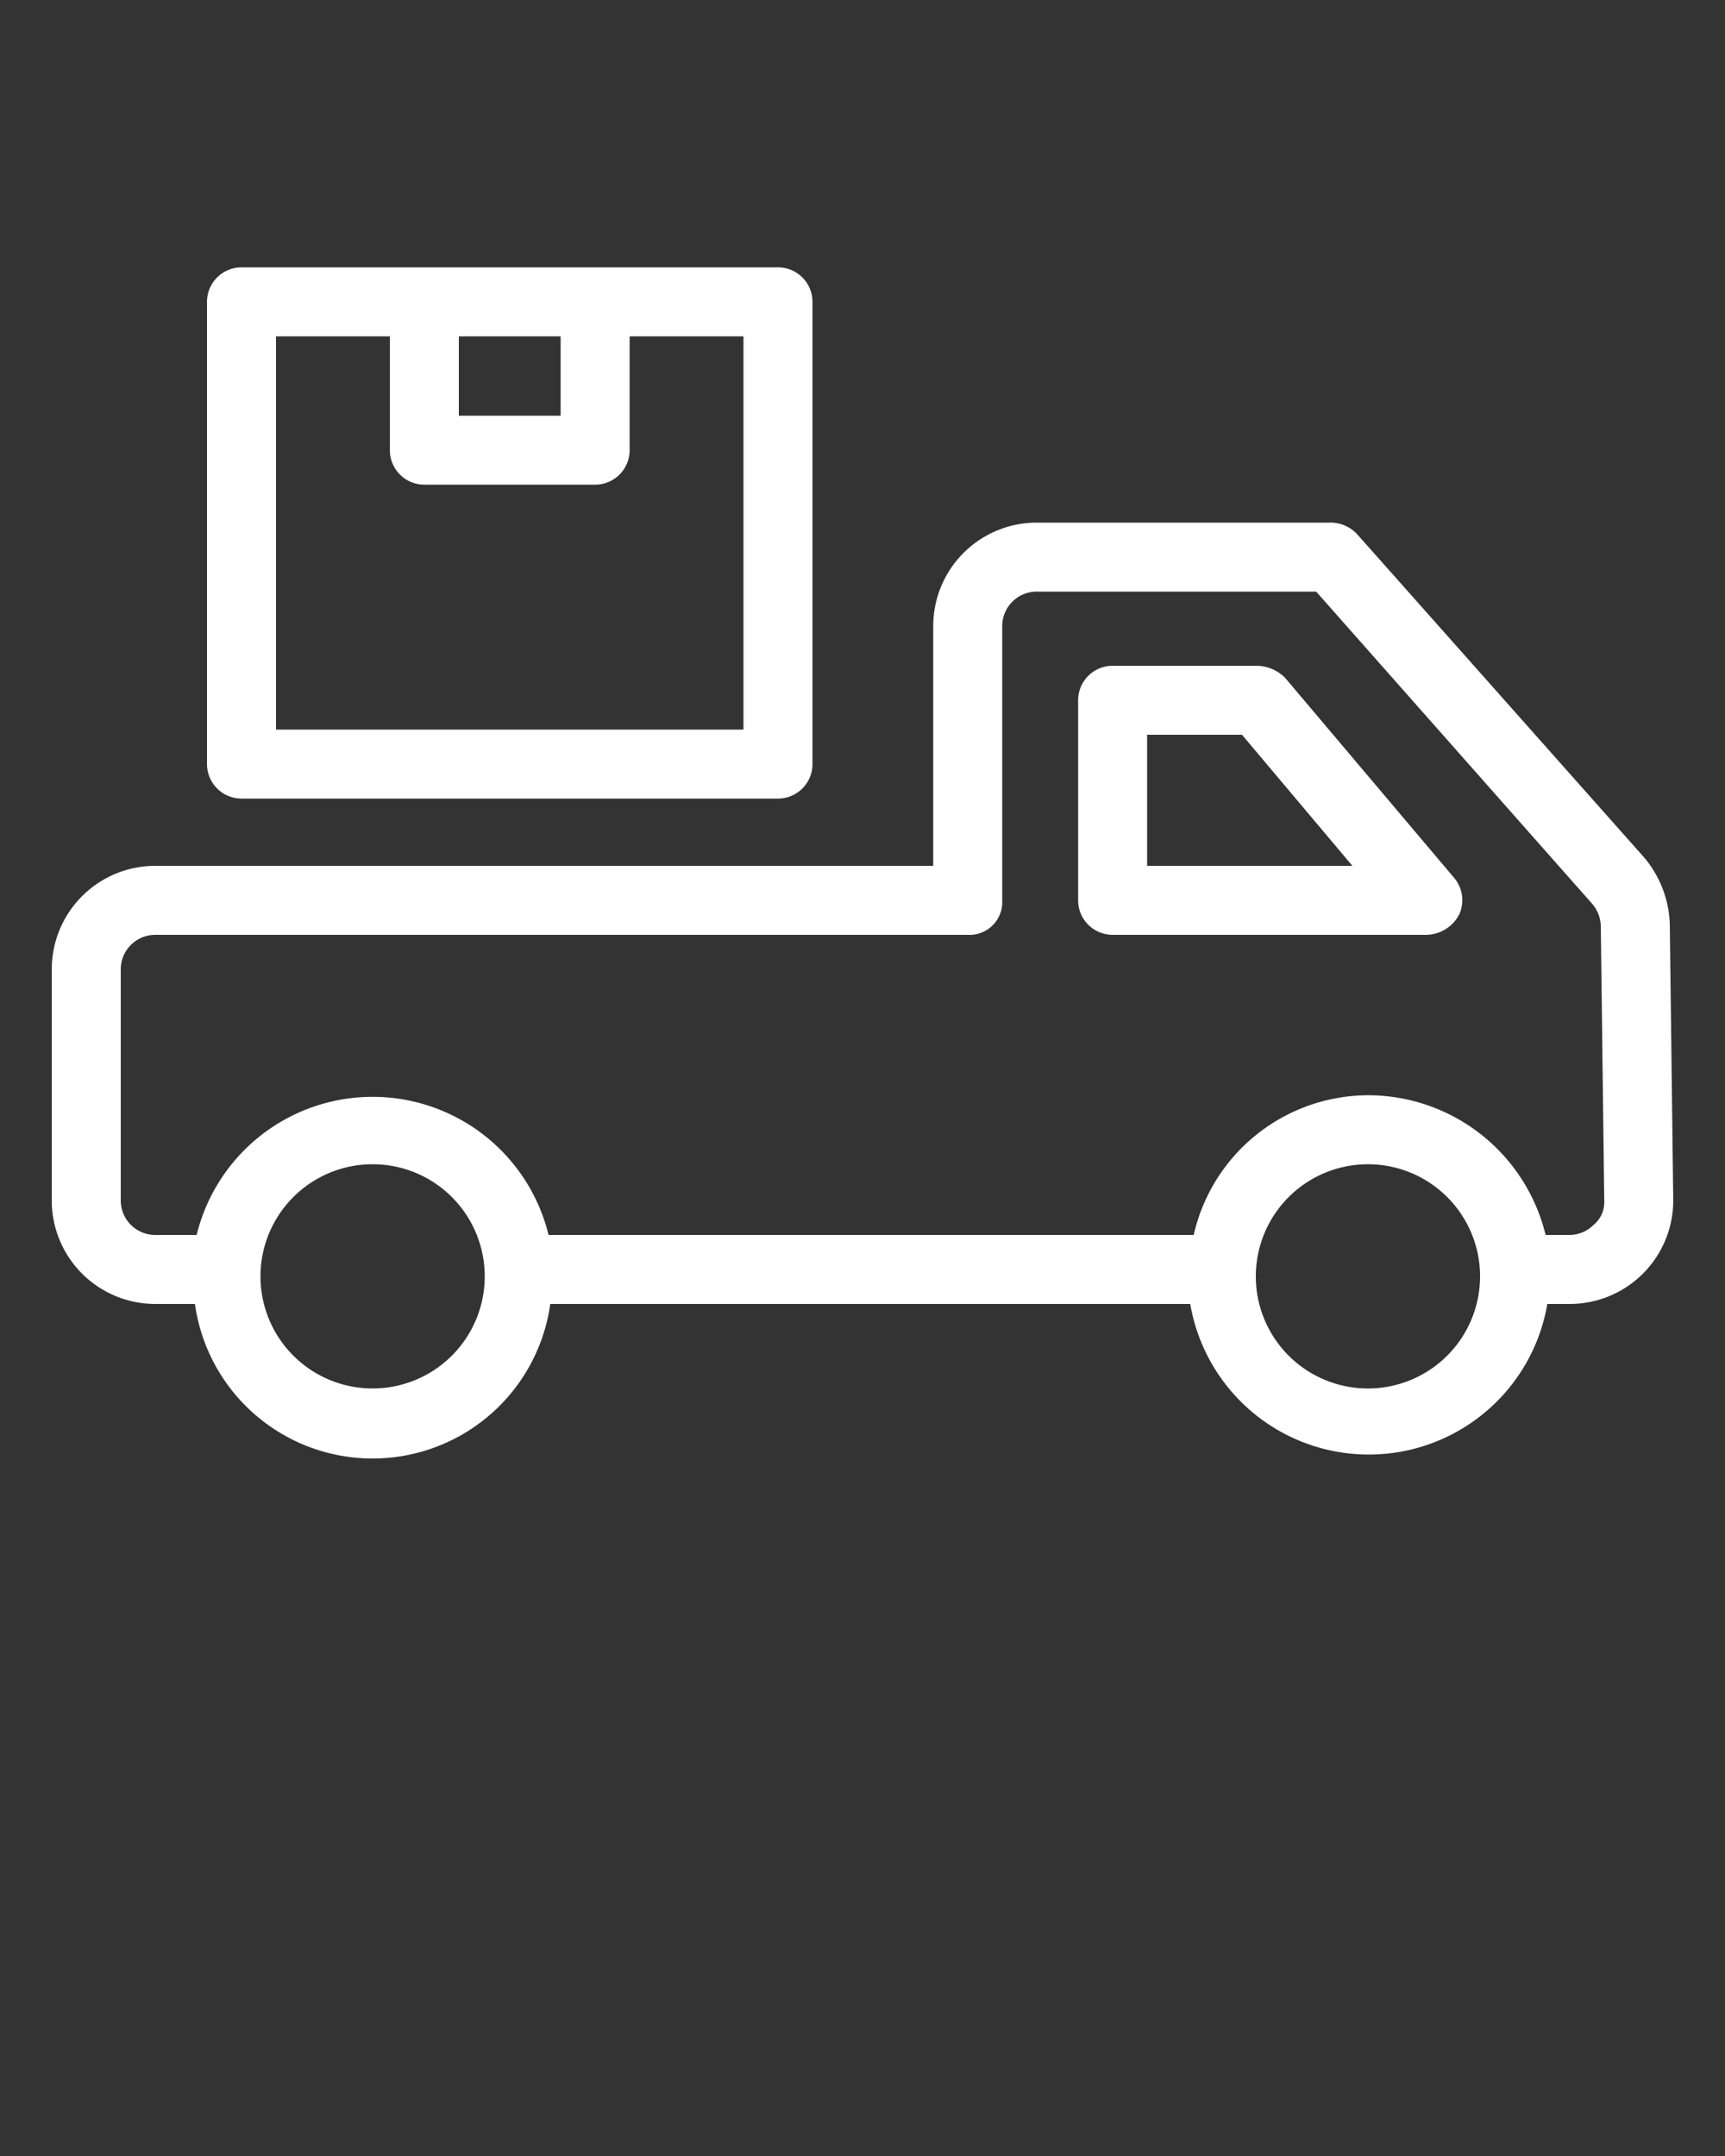 <svg id="Capa_1" data-name="Capa 1" xmlns="http://www.w3.org/2000/svg" viewBox="0 0 100 125"><rect x="0" y="0" width="100" height="125" fill="#333333" stroke="none"/><defs><style>.cls-1{fill:#fff;}</style></defs><path class="cls-1" d="M96.8,53.6a6.29,6.29,0,0,0-1.5-3.9L78.7,31a2.11,2.11,0,0,0-1.5-.7H60.1a6,6,0,0,0-6,6V50.2H9a6,6,0,0,0-6,6V69.6a6,6,0,0,0,6,6h2.3a10.4,10.4,0,0,0,20.6,0H69a10.5,10.5,0,0,0,20.7,0H91a6,6,0,0,0,6-6ZM21.6,80.5A6.5,6.5,0,1,1,28.1,74a6.5,6.5,0,0,1-6.5,6.5Zm57.8,0a6.5,6.5,0,1,1,6.4-6.6V74A6.5,6.5,0,0,1,79.4,80.5Zm13-9.5a2,2,0,0,1-1.4.6H89.6a10.6,10.6,0,0,0-10.2-8.1,10.4,10.4,0,0,0-10.2,8.1H31.8a10.5,10.5,0,0,0-20.4,0H9a2,2,0,0,1-2-2V56.2a2,2,0,0,1,2-2H56.1a1.9,1.9,0,0,0,2-1.79V36.3a2,2,0,0,1,2-2H76.3l16,18.1a2.06,2.06,0,0,1,.5,1.3L93,69.6A1.7,1.7,0,0,1,92.4,71Z"/><path class="cls-1" d="M74.5,39.3a2.37,2.37,0,0,0-1.6-.7H64.5a2,2,0,0,0-2,2V52.2a2,2,0,0,0,2,2H82.7A2.19,2.19,0,0,0,84.6,53a2,2,0,0,0-.3-2.1Zm-8,10.9V42.6H72l6.4,7.6Z"/><path class="cls-1" d="M45.1,46.3a2,2,0,0,0,2-2V17.5a2,2,0,0,0-2-2H14a2,2,0,0,0-2,2V44.3a2,2,0,0,0,2,2ZM26.6,19.5h5.9v4.6H26.6ZM16,19.5h6.6v6.6a2,2,0,0,0,2,2h9.9a2,2,0,0,0,2-2V19.5h6.6V42.3H16Z"/></svg>